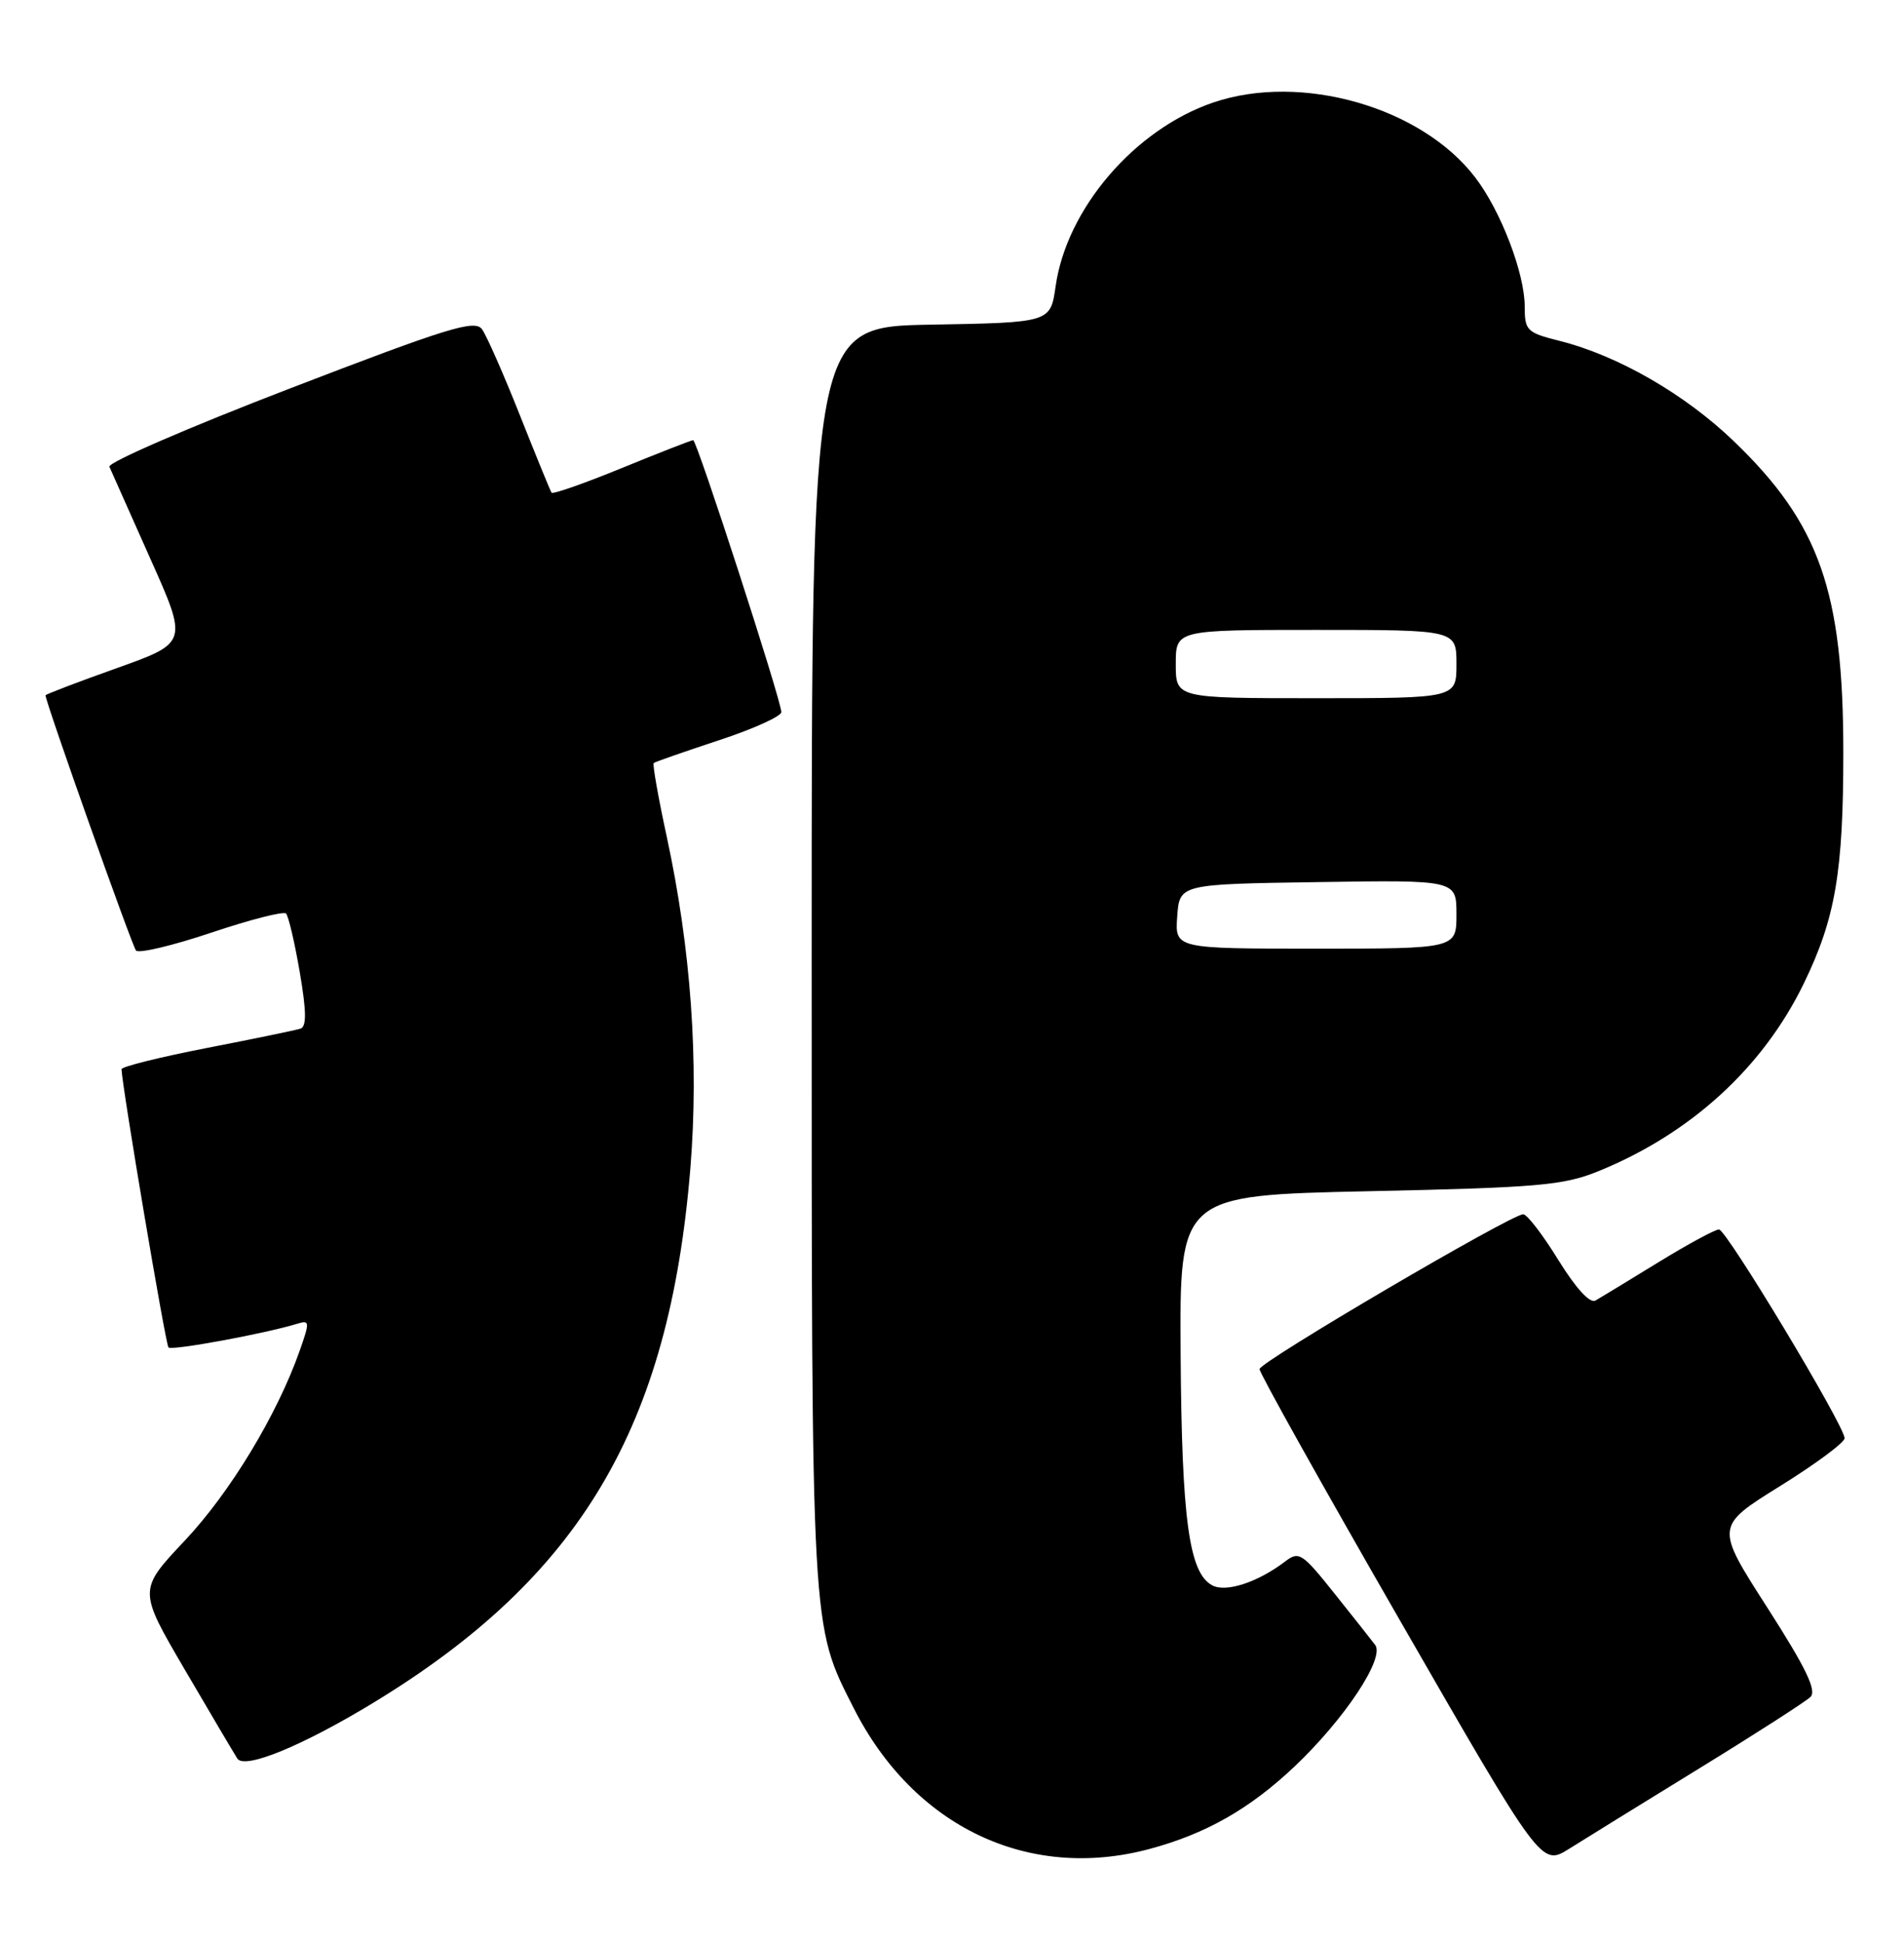 <?xml version="1.0" encoding="UTF-8" standalone="no"?>
<!DOCTYPE svg PUBLIC "-//W3C//DTD SVG 1.1//EN" "http://www.w3.org/Graphics/SVG/1.1/DTD/svg11.dtd" >
<svg xmlns="http://www.w3.org/2000/svg" xmlns:xlink="http://www.w3.org/1999/xlink" version="1.1" viewBox="0 0 251 256">
 <g >
 <path fill="currentColor"
d=" M 224.00 233.02 C 231.43 228.46 238.02 224.22 238.66 223.61 C 239.53 222.78 238.11 219.83 232.97 211.81 C 226.11 201.13 226.11 201.13 234.67 195.81 C 239.37 192.89 243.20 190.05 243.17 189.50 C 243.07 187.72 227.59 162.00 226.61 162.00 C 226.09 162.00 222.48 163.96 218.58 166.35 C 214.69 168.74 210.97 171.00 210.32 171.37 C 209.59 171.78 207.73 169.74 205.43 166.02 C 203.39 162.71 201.31 160.00 200.80 160.00 C 199.23 160.00 166.07 179.45 166.04 180.40 C 166.02 180.89 174.37 195.83 184.60 213.60 C 203.19 245.90 203.19 245.90 206.85 243.61 C 208.86 242.35 216.57 237.58 224.00 233.02 Z  M 151.50 243.64 C 158.94 241.65 164.73 238.37 170.65 232.77 C 177.25 226.52 182.60 218.47 181.28 216.74 C 180.77 216.06 178.32 212.97 175.85 209.88 C 171.68 204.65 171.23 204.36 169.43 205.74 C 165.82 208.49 161.62 209.87 159.80 208.89 C 156.75 207.26 155.79 200.25 155.64 178.50 C 155.50 157.50 155.50 157.50 180.50 156.96 C 202.66 156.49 206.08 156.19 210.60 154.37 C 222.83 149.43 232.40 140.70 237.81 129.55 C 241.95 121.02 243.00 114.89 243.00 99.16 C 243.00 77.90 239.86 68.99 228.56 58.13 C 222.09 51.92 213.30 46.86 205.61 44.92 C 201.27 43.83 201.00 43.56 201.00 40.39 C 201.00 36.02 197.86 27.81 194.49 23.40 C 187.40 14.10 171.52 9.56 159.93 13.51 C 149.58 17.04 140.62 27.48 139.16 37.72 C 138.48 42.50 138.48 42.50 122.74 42.78 C 107.00 43.05 107.00 43.05 107.00 125.82 C 107.00 215.56 106.91 213.97 112.53 225.05 C 120.45 240.69 135.56 247.90 151.50 243.64 Z  M 49.21 224.37 C 76.52 207.78 88.22 188.07 91.01 153.93 C 92.15 139.88 91.09 125.02 87.89 110.22 C 86.77 105.05 86.00 100.69 86.18 100.54 C 86.35 100.39 90.21 99.05 94.75 97.55 C 99.29 96.06 103.00 94.38 103.00 93.83 C 103.00 92.31 91.87 58.00 91.38 58.00 C 91.15 58.00 86.92 59.65 81.98 61.67 C 77.05 63.69 72.88 65.15 72.71 64.92 C 72.55 64.69 70.67 60.09 68.53 54.70 C 66.39 49.31 64.15 44.22 63.54 43.38 C 62.59 42.08 59.11 43.15 38.21 51.19 C 24.89 56.31 14.19 60.95 14.42 61.50 C 14.66 62.05 17.08 67.49 19.81 73.60 C 24.77 84.69 24.77 84.69 15.39 88.04 C 10.22 89.88 6.00 91.49 6.00 91.62 C 6.00 92.51 17.41 124.65 17.93 125.25 C 18.30 125.66 22.76 124.60 27.86 122.89 C 32.95 121.18 37.38 120.05 37.70 120.37 C 38.03 120.69 38.84 124.16 39.51 128.06 C 40.40 133.25 40.43 135.27 39.61 135.54 C 39.00 135.74 33.44 136.89 27.25 138.09 C 21.06 139.30 16.01 140.55 16.02 140.89 C 16.12 143.34 21.83 177.16 22.21 177.55 C 22.66 177.99 35.04 175.71 39.23 174.41 C 40.83 173.92 40.85 174.18 39.50 178.00 C 36.53 186.43 30.32 196.68 24.36 203.00 C 18.22 209.51 18.22 209.51 24.36 220.00 C 27.74 225.78 30.86 231.05 31.29 231.72 C 32.24 233.18 39.86 230.05 49.21 224.37 Z  M 155.19 120.75 C 155.50 116.50 155.50 116.50 173.75 116.23 C 192.00 115.95 192.00 115.95 192.00 120.48 C 192.00 125.00 192.00 125.00 173.44 125.00 C 154.89 125.00 154.89 125.00 155.19 120.75 Z  M 155.00 87.50 C 155.00 83.00 155.00 83.00 173.50 83.00 C 192.00 83.00 192.00 83.00 192.00 87.50 C 192.00 92.00 192.00 92.00 173.50 92.00 C 155.00 92.00 155.00 92.00 155.00 87.50 Z "/>
</g>
</svg>